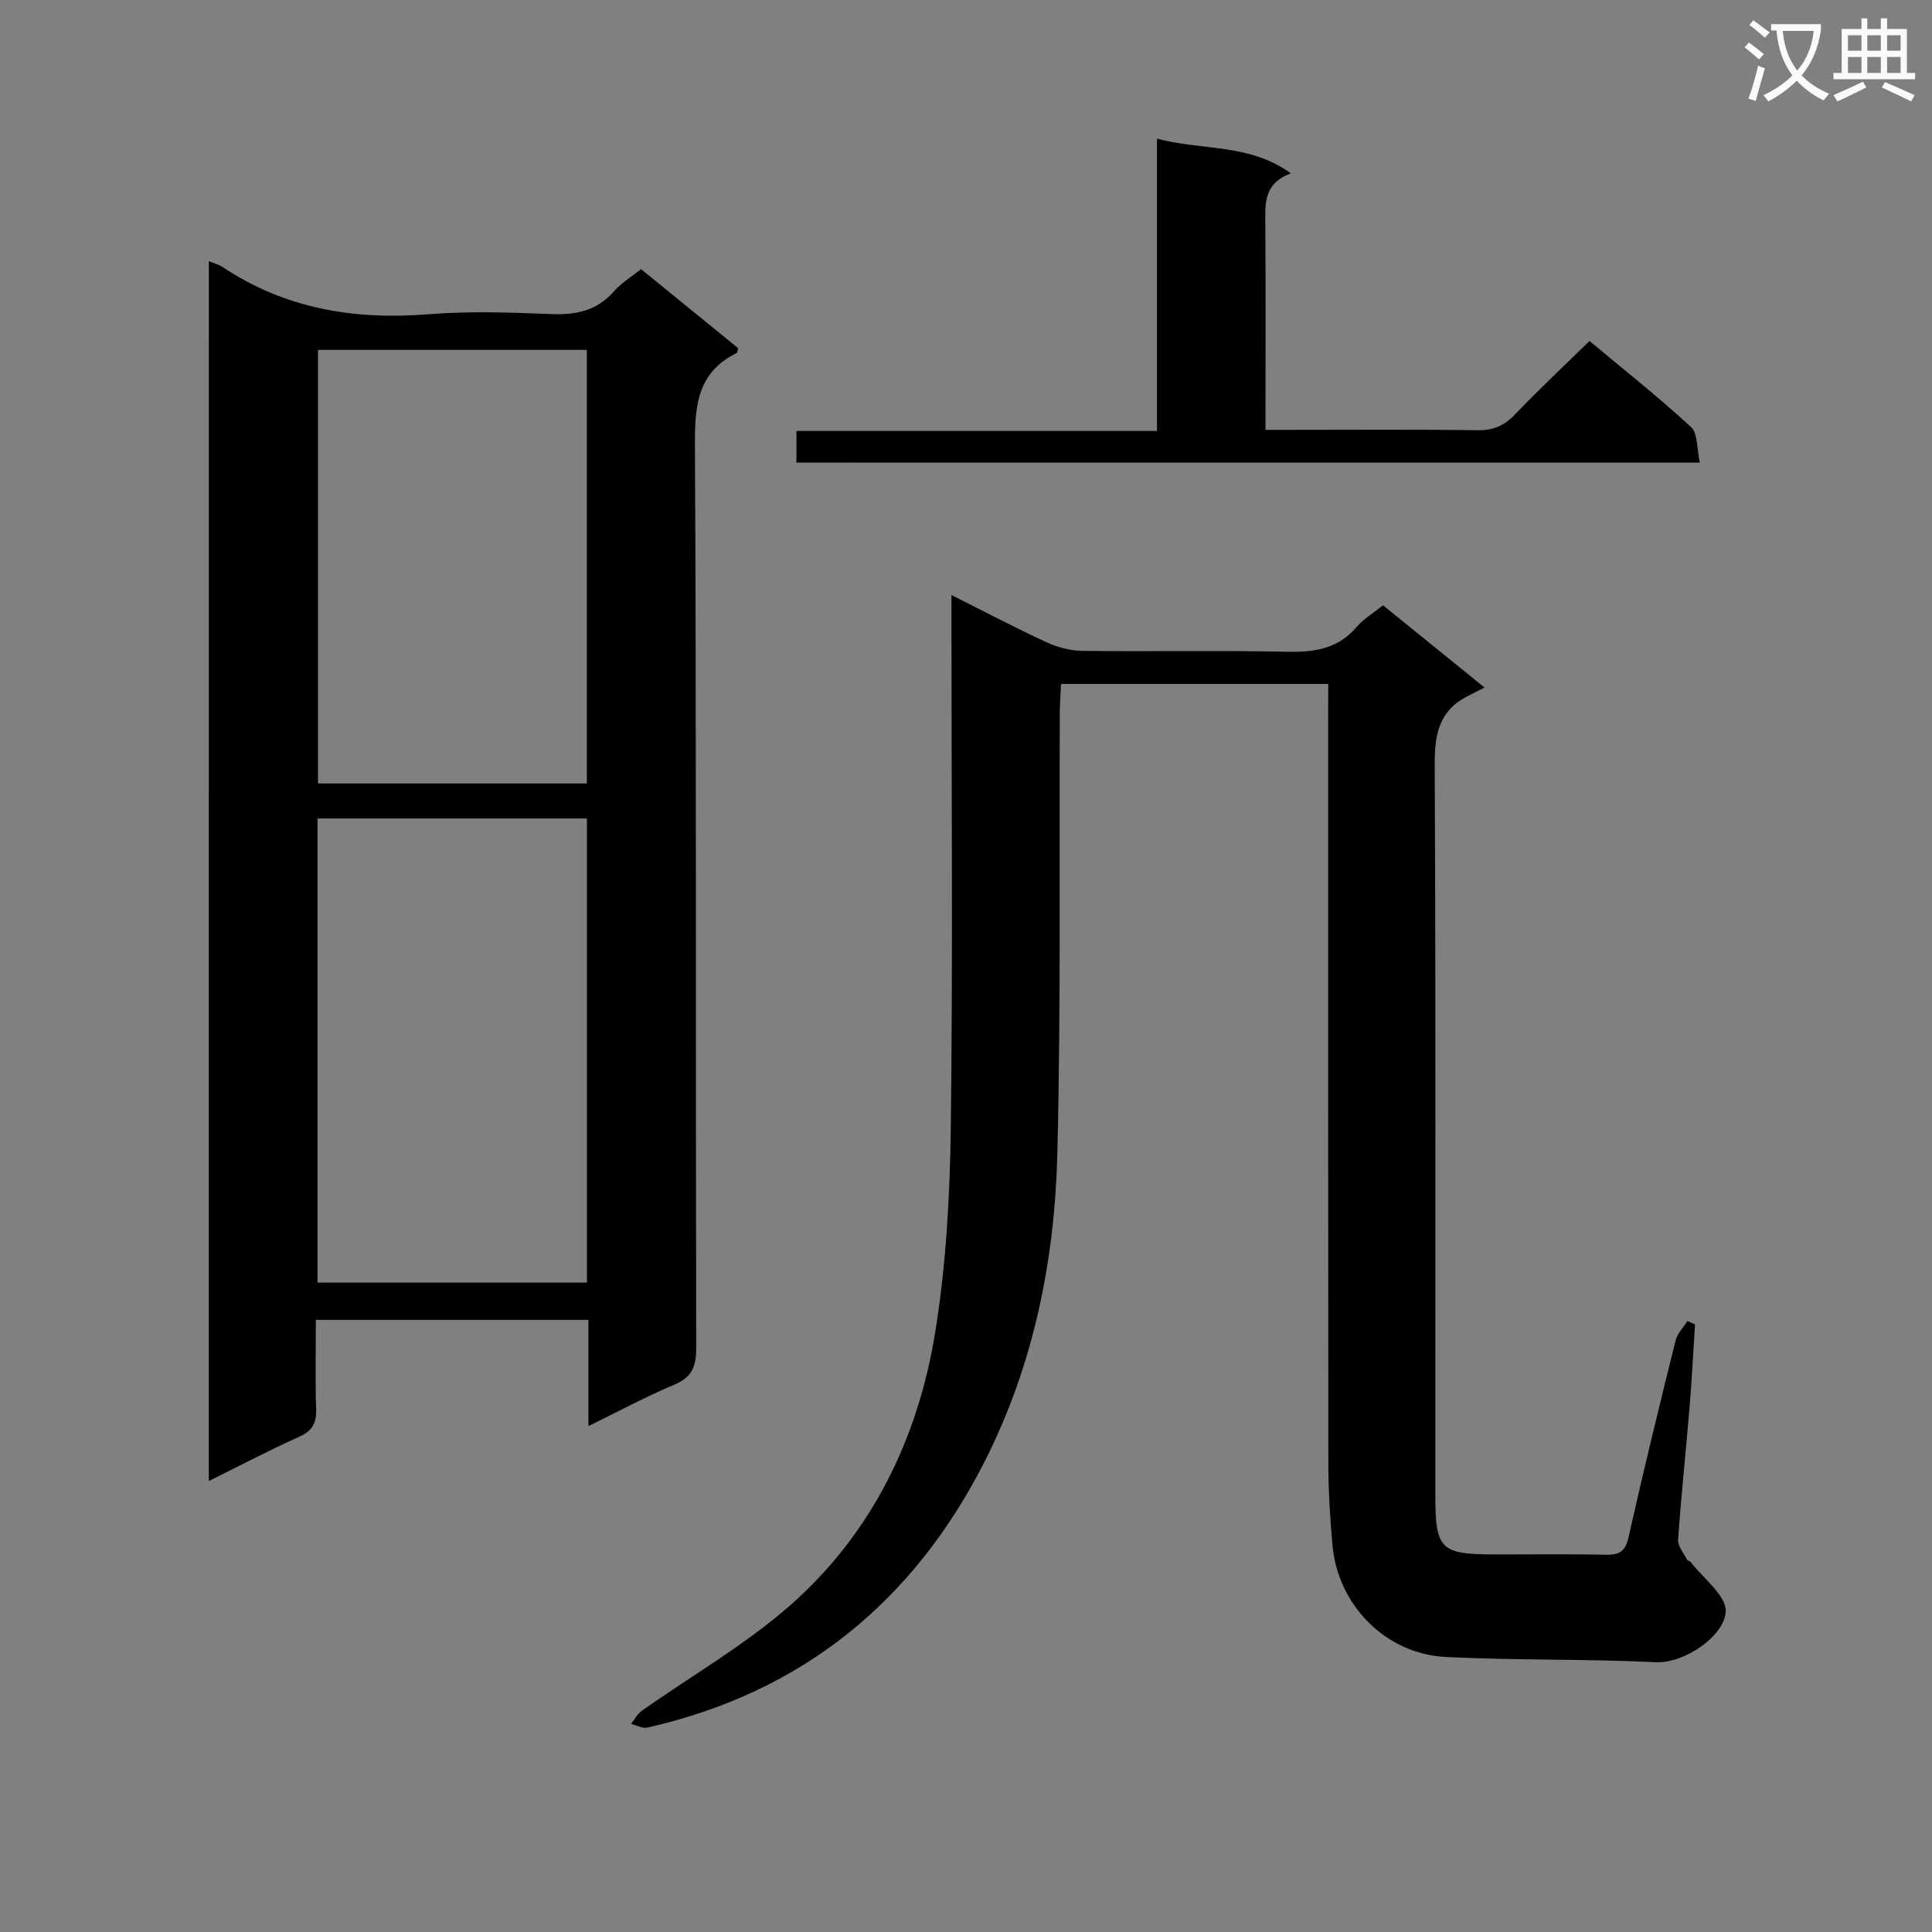 <svg enable-background="new 0 0 400 400" viewBox="0 0 400 400" xmlns="http://www.w3.org/2000/svg"><rect x="0" y="0" width="400" height="400" fill="#808080" stroke="none"/><path d="m362.1 8.8c1.1.8 2.1 1.6 3.1 2.4l-1 1.1c-1.3-1.1-2.3-2-3-2.5zm1.9 4.8c.5.2.9.4 1.4.5-.6 2.3-1.3 4.5-1.9 6.8l-1.5-.5c.8-2.1 1.4-4.3 2-6.8zm-1-9.4c1.3.9 2.4 1.8 3.4 2.5l-1 1.1c-1.4-1.2-2.4-2.1-3.2-2.6zm3.7 2.2v-1.4h10.3v1.2c-.5 3.6-1.8 6.8-4 9.4 1.5 1.6 3.4 2.8 5.7 3.8-.3.4-.7.8-1.1 1.4-2.3-1.1-4.1-2.5-5.6-4.1-1.6 1.6-3.6 3.1-5.9 4.3-.3-.5-.7-.9-1-1.3 2.4-1.1 4.4-2.5 6-4.1-1.9-2.5-3-5.6-3.3-9.3h-1.1zm8.8 0h-6.4c.3 3.3 1.3 6 3 8.2 2-2.3 3.1-5.1 3.4-8.2z" fill="#fafafb"/><path d="m385.3 3.8h1.3v2.2h2.8v-2.2h1.3v2.2h4.1v9.1h1.7v1.3h-16.9v-1.3h1.7v-9.1h4.1v-2.2zm.4 13.1.7 1.2c-1.8.9-3.8 1.9-6 2.9-.2-.4-.5-.8-.8-1.3 2.3-1 4.3-1.9 6.1-2.8zm-3.1-6.4h2.8v-3.2h-2.8zm0 4.6h2.8v-3.3h-2.8zm4-4.6h2.8v-3.2h-2.8zm0 4.6h2.8v-3.3h-2.8zm3.7 1.9c2.1.9 4.1 1.8 6.1 2.7l-.7 1.3c-2.2-1.1-4.2-2-6.1-2.9zm3.2-9.7h-2.8v3.2h2.8zm-2.8 7.8h2.8v-3.3h-2.8z" fill="#fafafb"/><g fill="#010000"><path d="m43.24 54.07c1.28.53 2.11.73 2.77 1.17 13.01 8.68 27.34 11.06 42.73 9.82 8.44-.68 17-.37 25.48-.03 5.13.2 9.41-.73 12.92-4.74 1.5-1.72 3.56-2.94 5.58-4.57 6.77 5.51 13.46 10.96 20.11 16.37-.15.47-.15.92-.34 1.01-7.88 3.9-8.65 10.53-8.61 18.59.31 62.48.13 124.97.26 187.45.01 3.86-.93 6.04-4.61 7.58-5.79 2.42-11.32 5.42-17.7 8.54 0-7.7 0-14.73 0-22-18.99 0-37.41 0-56.44 0 0 6.27-.13 12.4.06 18.51.09 2.88-.8 4.48-3.51 5.7-6.16 2.76-12.14 5.91-18.71 9.16.01-84.58.01-168.31.01-252.56zm78.28 211.48c0-32.35 0-64.08 0-96.09-18.68 0-37.06 0-55.78 0v96.09zm-55.68-193.11v89.77h55.66c0-30.09 0-59.8 0-89.77-18.57 0-36.83 0-55.66 0z"/><path d="m275 141.6c-18.73 0-36.69 0-55.32 0-.09 2-.25 3.92-.26 5.83-.13 30.49.24 60.99-.51 91.47-.54 22.08-4.93 43.7-14.98 63.55-14.7 29.04-37.81 47.98-69.92 55.23-1.02.23-2.24-.49-3.37-.76.74-.92 1.33-2.07 2.26-2.73 10.27-7.27 21.37-13.6 30.75-21.87 16.92-14.92 26.46-34.59 30-56.64 2.23-13.87 3.02-28.09 3.2-42.16.44-34.65.14-69.32.14-103.98 0-1.82 0-3.64 0-6.34 6.91 3.46 13.17 6.77 19.59 9.73 2.32 1.07 5.02 1.8 7.56 1.83 14.16.17 28.33-.12 42.49.18 5.63.12 10.44-.65 14.27-5.16 1.37-1.61 3.3-2.74 5.44-4.46 6.55 5.31 13.09 10.6 21.02 17.03-1.49.76-2.65 1.32-3.79 1.93-5.78 3.07-6.56 8.03-6.53 14.15.23 50.32.13 100.64.13 150.97 0 11.42 1 12.42 12.41 12.43 7.67.01 15.33-.11 22.99.06 2.85.06 3.97-.79 4.62-3.7 3.05-13.59 6.36-27.12 9.72-40.64.36-1.46 1.61-2.71 2.45-4.05.52.24 1.05.47 1.57.71-.36 5.59-.63 11.19-1.09 16.77-.77 9.27-1.76 18.52-2.41 27.79-.09 1.32 1.14 2.74 1.82 4.09.13.26.61.31.8.56 2.6 3.4 7.37 6.91 7.24 10.21-.2 4.94-8.37 10.8-14.54 10.51-14.46-.7-28.96-.36-43.41-1.08-12.45-.62-22.37-10.75-23.47-23.16-.5-5.62-.84-11.27-.85-16.91-.06-51.66-.04-103.31-.04-154.97.02-1.99.02-3.98.02-6.42z"/><path d="m164.89 95.77c0-2.08 0-4.01 0-6.54h74.65c0-20.31 0-40.04 0-60.53 9.38 2.53 19 .91 27.72 7.19-5.63 2.11-5.33 6.21-5.29 10.4.1 13.98.03 27.96.03 42.71h4.94c12.99 0 25.98-.11 38.97.08 3.29.05 5.56-.98 7.79-3.31 4.82-5.05 9.93-9.83 15.39-15.17 6.96 5.82 14.23 11.56 21.02 17.82 1.44 1.33 1.18 4.51 1.82 7.36-62.8-.01-124.78-.01-187.04-.01z"/></g></svg>